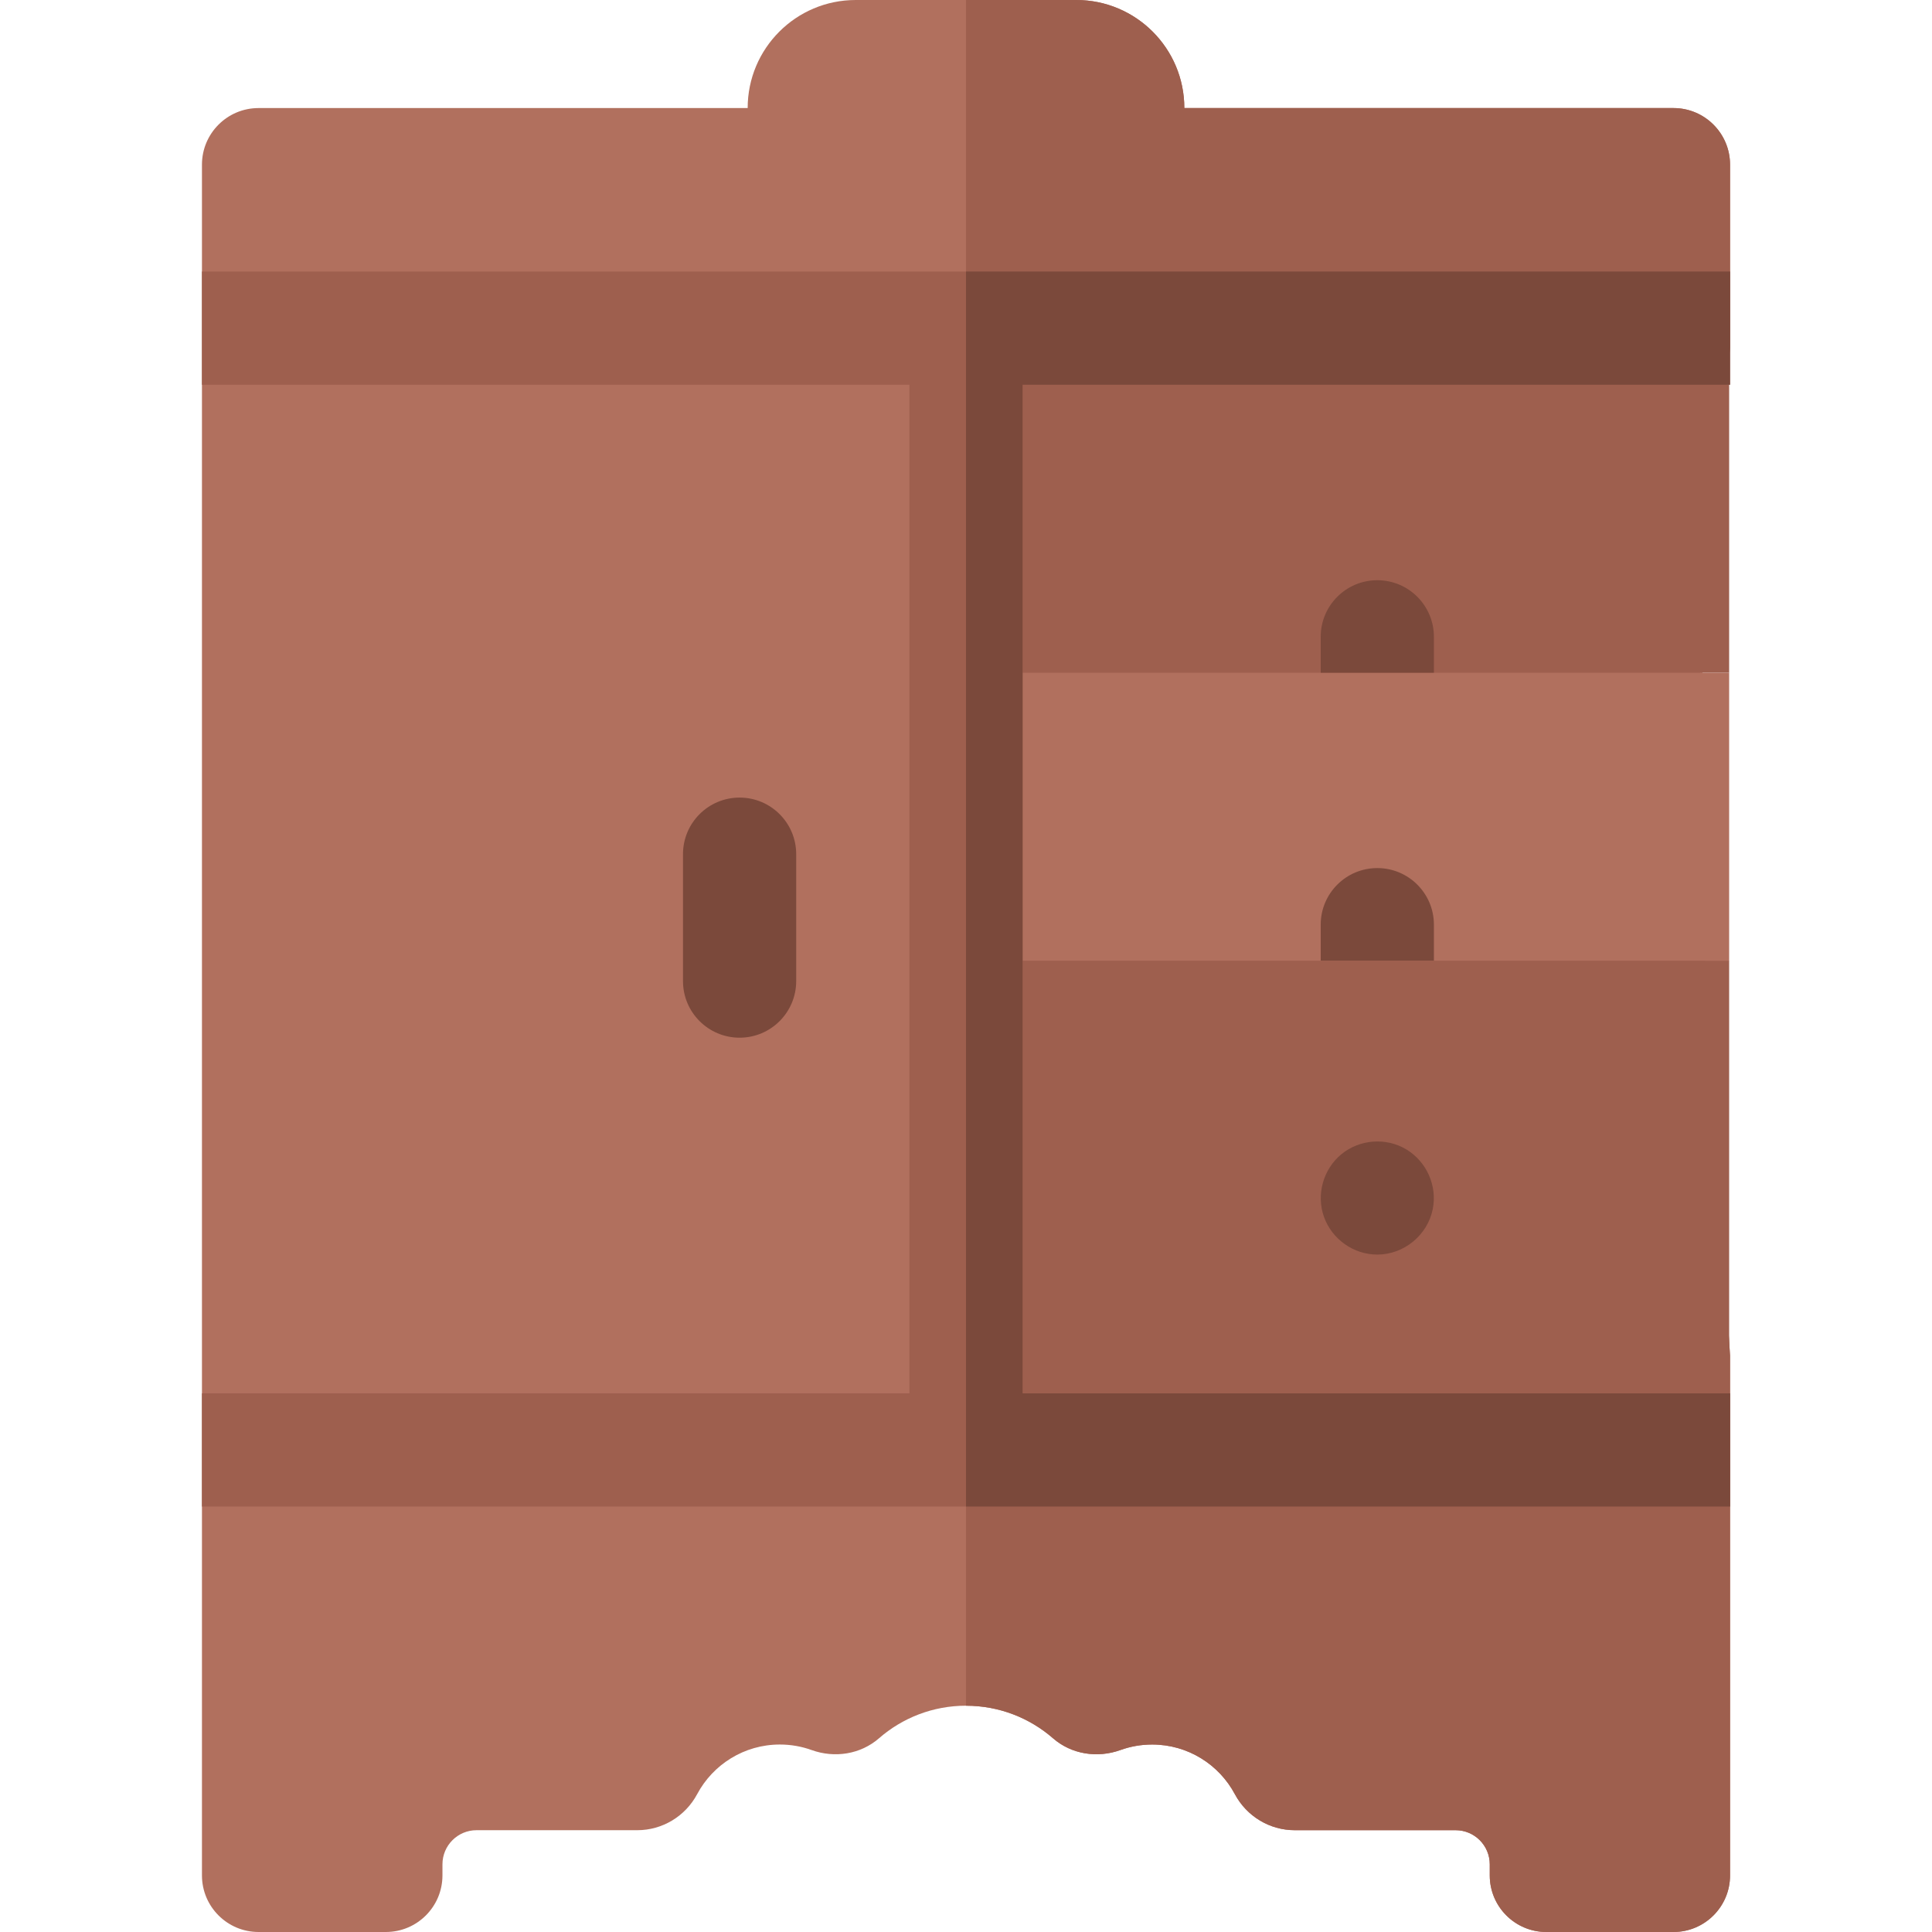 <svg id="Capa_1" enable-background="new 0 0 512 512" height="512" viewBox="0 0 512 512" width="512" xmlns="http://www.w3.org/2000/svg"><g><g><path d="m313.86 28.636c0-15.815-12.82-28.636-28.636-28.636h-58.449c-15.815 0-28.635 12.821-28.635 28.636h-129.62c-8.284 0-15 6.716-15 15v453.364c0 8.284 6.716 15 15 15h33.734c8.284 0 15-6.716 15-15v-2.938c0-4.993 4.048-9.041 9.041-9.041h42.592c6.652 0 12.735-3.688 15.869-9.556 4.178-7.824 12.422-13.148 21.912-13.148 2.955 0 5.788.516 8.417 1.463 6.102 2.198 12.964 1.145 17.854-3.116 6.169-5.377 14.235-8.634 23.062-8.634s16.892 3.257 23.062 8.634c4.889 4.261 11.752 5.314 17.854 3.116 2.628-.947 5.462-1.463 8.417-1.463 9.49 0 17.733 5.324 21.912 13.148 3.134 5.868 9.217 9.556 15.869 9.556h42.643c4.993 0 9.041 4.048 9.041 9.041v2.938c0 8.284 6.716 15 15 15h33.684c8.284 0 15-6.716 15-15v-137.749l-10-149.203 10-118.091v-48.321c0-8.284-6.716-15-15-15z" fill="#b1705e"/><path d="m443.48 28.636h-129.62c0-15.815-12.821-28.636-28.636-28.636h-29.224v452.031c8.827 0 16.892 3.257 23.062 8.634 4.889 4.261 11.752 5.314 17.854 3.116 2.628-.947 5.462-1.463 8.417-1.463 9.49 0 17.733 5.324 21.912 13.148 3.133 5.868 9.217 9.556 15.869 9.556h42.643c4.993 0 9.041 4.048 9.041 9.041v2.937c0 8.284 6.716 15 15 15h33.684c8.284 0 15-6.716 15-15v-137.749l-10-157.884 10-109.41v-48.321c-.002-8.285-6.718-15-15.002-15z" fill="#9e5f4e"/></g><g><g><g><path d="m196 275c-8.284 0-15-6.716-15-15v-33.632c0-8.284 6.716-15 15-15s15 6.716 15 15v33.632c0 8.284-6.716 15-15 15z" fill="#7b493b"/></g><g><path d="m255.76 254.571h202.48v125.838h-202.48z" fill="#9e5f4e"/><path d="m458.24 178.285h-78.24l-15-10-15 10h-94.24v-76.313h202.48z" fill="#9e5f4e"/><path d="m458.24 254.597h-78.24l-15-10-15 10h-94.24v-76.312h202.48z" fill="#b1705e"/><g><path d="m365 332.476c-6.274 0-12-4.058-14.119-9.951-2.122-5.9-.232-12.672 4.609-16.649 4.829-3.967 11.855-4.496 17.211-1.265 5.377 3.244 8.221 9.629 6.999 15.795-1.371 6.92-7.643 12.07-14.7 12.07z" fill="#7b493b"/></g><g fill="#7b493b"><path d="m365 230.049c-8.284 0-15 6.716-15 15v9.522h30v-9.522c0-8.284-6.716-15-15-15z"/><path d="m365 153.763c-8.284 0-15 6.716-15 15v9.522h30v-9.522c0-8.284-6.716-15-15-15z"/></g></g></g><g><path d="m458.48 369.251h-187.48v-267.293h187.48v-30h-404.96v30h187.48v267.293h-187.48v30h404.96z" fill="#9e5f4e"/><path d="m458.48 101.958v-30h-202.48v327.293h202.48v-30h-187.48v-267.293z" fill="#7b493b"/></g></g></g></svg>
